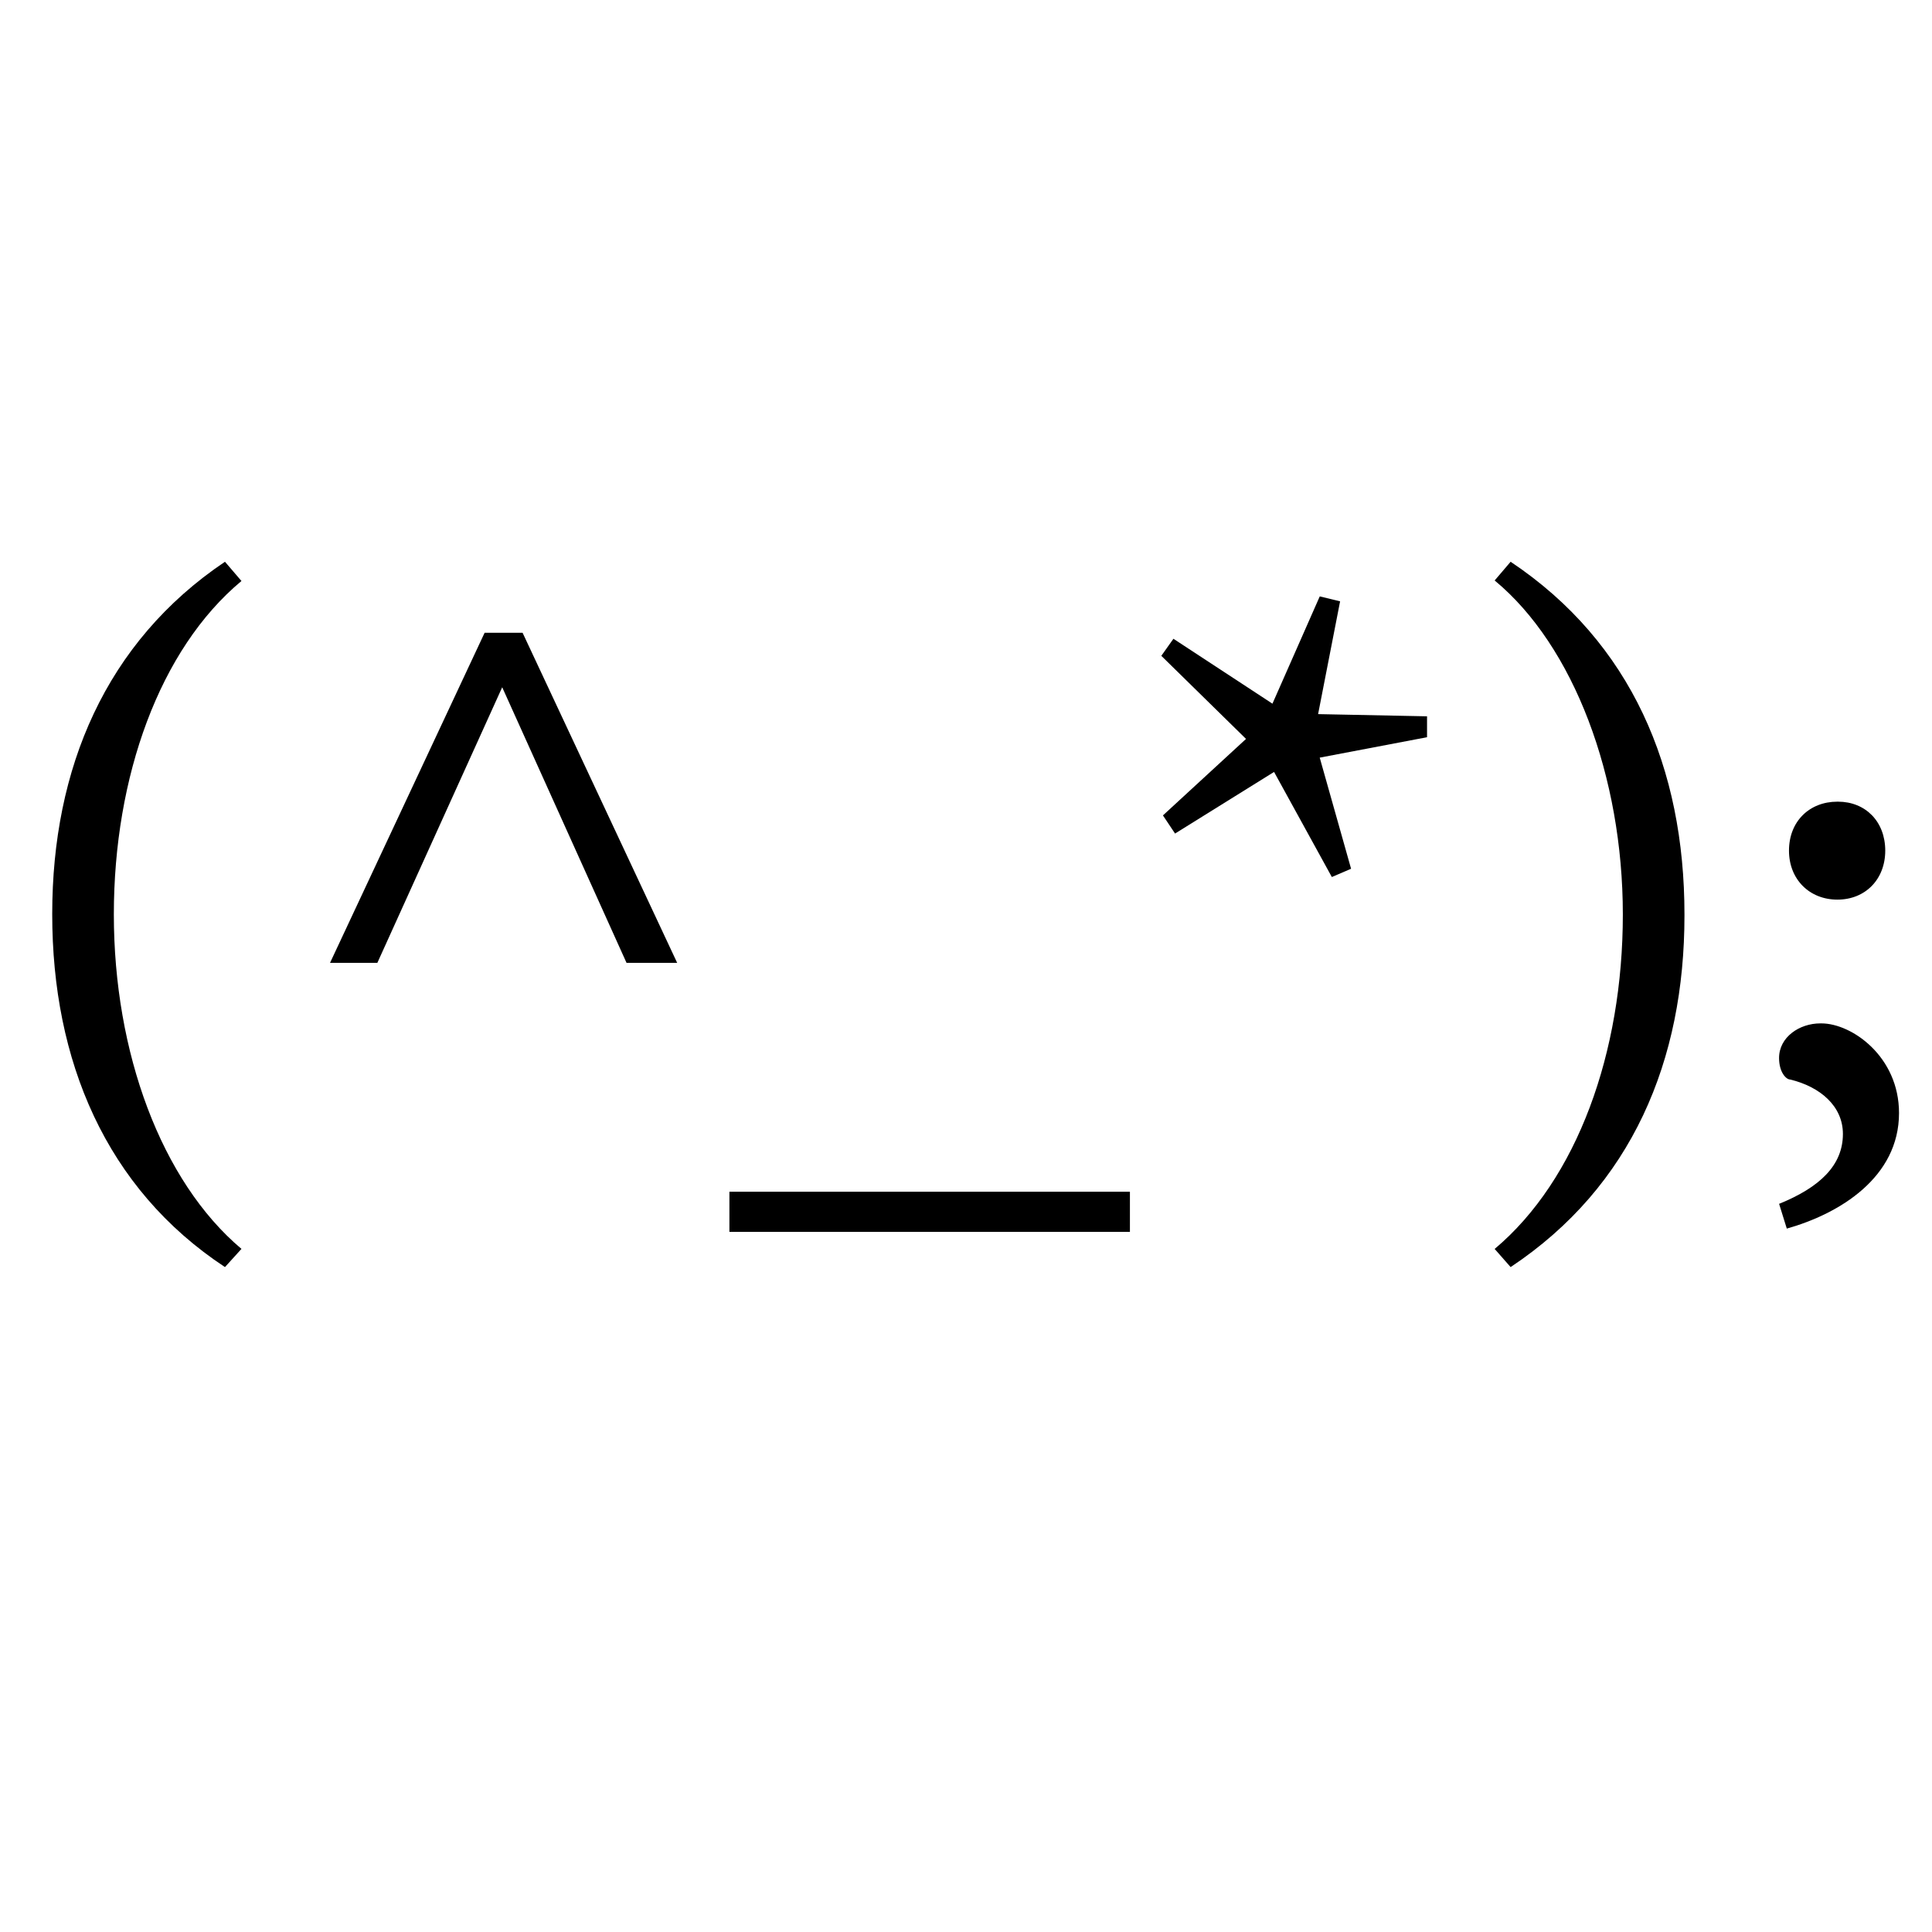 <?xml version="1.0" encoding="utf-8"?>
<!-- Generator: Adobe Illustrator 26.0.0, SVG Export Plug-In . SVG Version: 6.00 Build 0)  -->
<svg version="1.1" id="salwa-coding" xmlns="http://www.w3.org/2000/svg" xmlns:xlink="http://www.w3.org/1999/xlink" x="0px" y="0px"
	 viewBox="0 0 512 512" style="enable-background:new 0 0 512 512;" xml:space="preserve">
<g class="face">
	<path d="M59.62,335.79c-31.64-20.85-45.78-54.82-45.78-93.46v-0.15c0-38.49,14.14-72.02,45.78-93.31l4.37,5.1
		c-21.72,18.08-33.82,51.9-33.82,88.35c0,36.6,12.54,70.71,33.82,88.65L59.62,335.79z"/>
	<path d="M166.04,255.17l-32.95-73.04L100,255.17H87.46l40.97-87.48h10.06l40.97,87.48H166.04z"/>
	<path d="M193.3,326.46v-10.64h106.14v10.64H193.3z"/>
	<path d="M349.74,200.78l8.31,29.45l-5.1,2.19l-15.31-27.85l-26.24,16.33l-3.21-4.81l22.02-20.27l-22.45-22.02l3.21-4.52l26.24,17.2
		l12.54-28.43l5.39,1.31l-5.83,29.89l28.87,0.58v5.54L349.74,200.78z"/>
	<path d="M446.4,242.63c0,38.34-13.85,71.73-46.07,93.16l-4.23-4.81c21.87-18.37,33.97-52.05,33.97-88.65
		c0-36.45-12.98-71.15-33.97-88.5l4.23-4.96c32.08,21.43,46.07,54.82,46.07,93.46V242.63z"/>
	<path d="M482.7,271.21c8.02,0,20.56,8.75,20.56,23.76c0,17.06-15.75,26.68-29.74,30.62l-2.04-6.56
		c10.79-4.37,16.91-10.21,16.91-18.52c0-7.44-6.12-12.54-14-14.43c-1.02,0-2.92-1.9-2.92-5.69c0-5.54,5.39-9.18,10.93-9.18H482.7z
		 M487.07,212.45c7.29,0,12.54,5.25,12.54,12.98c0,7.58-5.25,12.98-12.68,12.98s-12.83-5.39-12.83-12.98
		c0-7.73,5.39-12.98,12.83-12.98H487.07z"/>
</g>
</svg>
